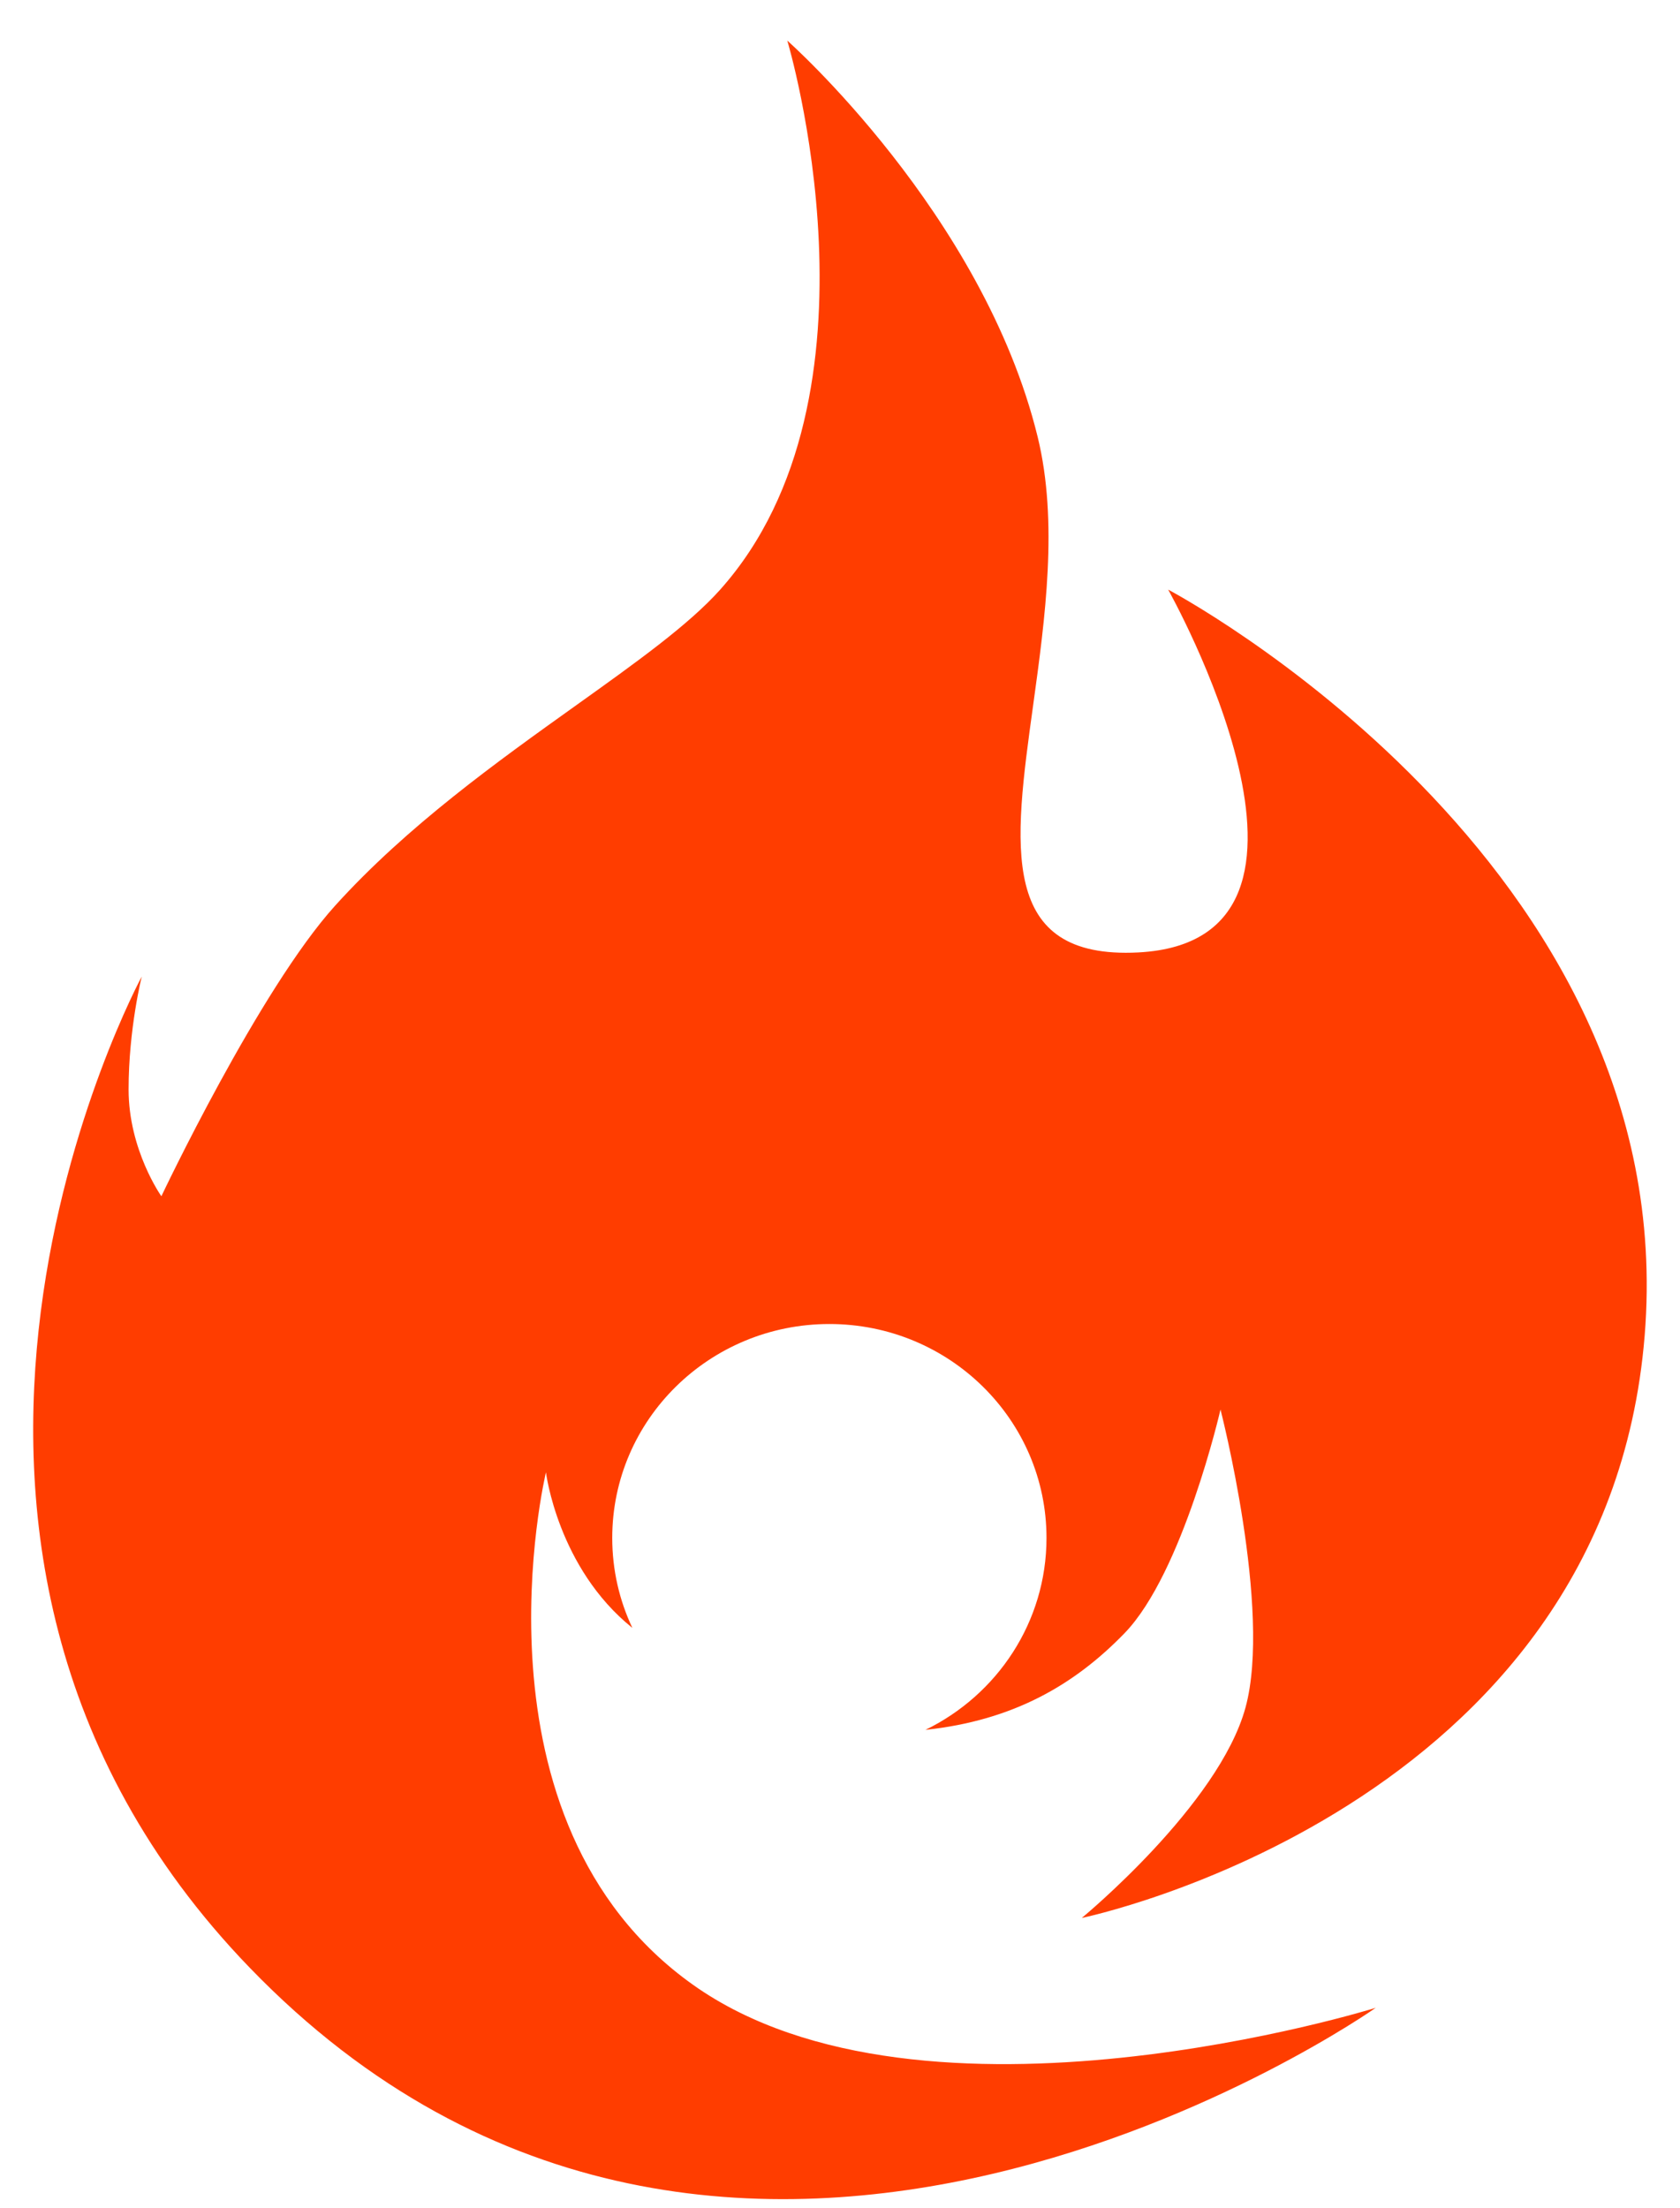 <svg width="35" height="46" viewBox="0 0 35 46" fill="none" xmlns="http://www.w3.org/2000/svg">
<path fill-rule="evenodd" clip-rule="evenodd" d="M25.948 35.577C26.503 33.545 25.427 29.368 25.427 29.368C25.427 29.368 24.646 32.771 23.427 34.029C22.386 35.103 21.11 35.847 19.28 36.042C20.774 35.314 21.802 33.797 21.802 32.043C21.802 29.581 19.777 27.586 17.279 27.586C14.781 27.586 12.755 29.581 12.755 32.043C12.755 32.713 12.905 33.348 13.174 33.917C11.619 32.669 11.374 30.676 11.374 30.676C11.374 30.676 9.63 37.937 14.437 41.353C19.244 44.769 28.661 41.833 28.661 41.833C28.661 41.833 15.185 51.339 5.198 40.993C-3.404 32.08 2.953 20.347 2.953 20.347C2.953 20.347 2.679 21.435 2.679 22.699C2.679 23.962 3.362 24.924 3.362 24.924C3.362 24.924 5.4 20.616 6.987 18.864C8.488 17.206 10.37 15.862 11.996 14.7C13.247 13.806 14.347 13.021 15.004 12.285C18.62 8.231 16.402 0.846 16.402 0.846C16.402 0.846 20.479 4.449 21.618 9.103C22.051 10.877 21.772 12.895 21.523 14.7C21.118 17.63 20.79 19.997 23.717 19.844C28.447 19.595 24.337 12.285 24.337 12.285C24.337 12.285 35.066 17.938 34.264 27.826C33.463 37.713 22.537 39.961 22.537 39.961C22.537 39.961 25.394 37.609 25.948 35.577Z" fill="#FF3D00"/>
</svg>
